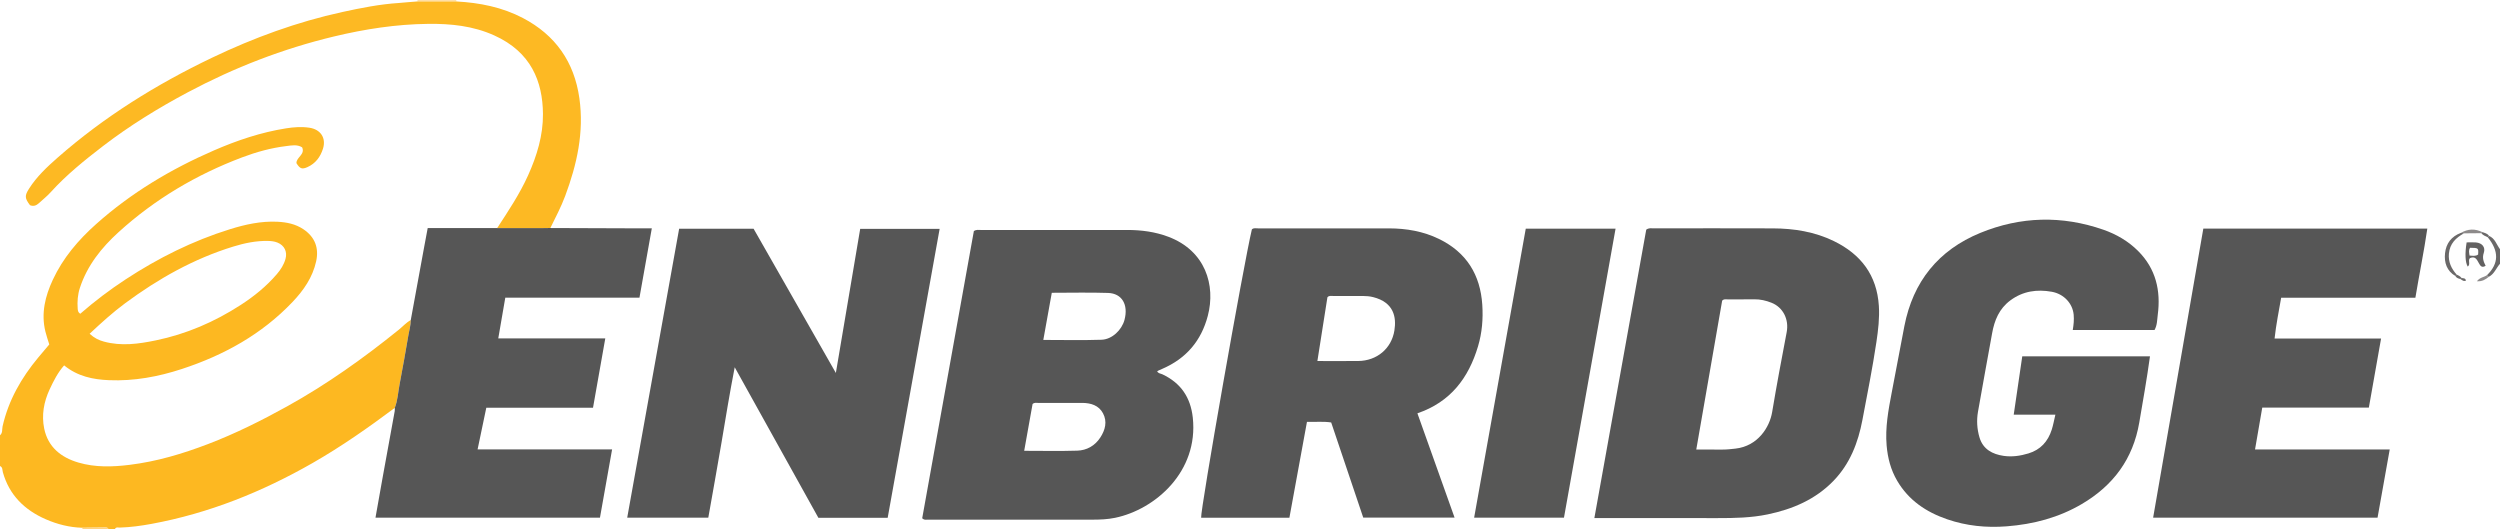 <?xml version="1.0" encoding="iso-8859-1"?>
<!-- Generator: Adobe Illustrator 27.0.0, SVG Export Plug-In . SVG Version: 6.00 Build 0)  -->
<svg version="1.1" id="Layer_1" xmlns="http://www.w3.org/2000/svg" xmlns:xlink="http://www.w3.org/1999/xlink" x="0px" y="0px"
	 viewBox="0 0 1545 327" style="enable-background:new 0 0 1545 327;" xml:space="preserve">
<g>
	<path style="fill:#FDB821;" d="M0,269c1.762-1.466,1.185-3.71,1.597-5.53c3.647-16.11,11.579-29.94,22.02-42.496
		c2.226-2.677,4.487-5.325,6.837-8.111c-0.822-2.7-1.769-5.339-2.424-8.048c-2.716-11.229-0.11-21.767,4.604-31.896
		c6.281-13.497,15.738-24.582,26.77-34.428c21.674-19.344,46.283-34.009,72.822-45.535c14.329-6.223,29.104-11.197,44.589-13.641
		c4.717-0.745,9.545-1.104,14.371-0.385c6.913,1.03,10.483,6.294,8.424,12.927c-1.59,5.121-4.637,9.212-9.669,11.449
		c-3.352,1.49-4.644,0.923-6.743-2.466c-0.142-3.685,5.538-5.291,3.507-9.79c-3.101-1.92-6.534-1.161-9.709-0.782
		c-9.417,1.124-18.534,3.649-27.399,6.998c-28.282,10.682-53.91,25.83-76.304,46.186c-10.558,9.597-19.37,20.572-23.921,34.445
		c-1.377,4.197-1.673,8.454-1.367,12.804c0.083,1.184,0.183,2.348,1.571,3.217c8.806-7.686,18.199-14.802,28.073-21.27
		c20.109-13.173,41.45-23.832,64.434-30.984c9.523-2.963,19.281-5.122,29.365-4.625c5.665,0.279,11.18,1.37,16.045,4.634
		c7.106,4.768,9.719,11.518,7.882,19.85c-2.195,9.956-7.804,17.957-14.608,25.11c-19.005,19.98-42.393,32.87-68.367,41.396
		c-14.623,4.8-29.607,7.561-45.046,6.926c-9.911-0.408-19.45-2.374-27.729-9.151c-3.914,4.44-6.494,9.568-8.932,14.774
		c-3.63,7.75-5.094,16.013-3.379,24.311c2.352,11.385,10.395,17.825,21.155,20.975c10.39,3.041,20.969,2.721,31.629,1.408
		c16.753-2.063,32.736-6.837,48.433-12.837c16.945-6.477,33.11-14.546,48.957-23.33c24.517-13.589,47.229-29.78,68.996-47.362
		c2.453-1.981,4.541-4.416,7.371-5.928c-0.009,3.148-0.9,6.16-1.438,9.224c-1.792,10.202-3.502,20.421-5.487,30.585
		c-0.942,4.823-1.12,9.814-2.969,14.452c-16.357,12.203-33.04,23.916-50.78,34.062c-31.137,17.809-64.015,31.046-99.389,37.586
		c-6.497,1.201-13.093,2.119-19.745,2.316c-1.054,0.031-2.399-0.505-3.046,0.959c-1.333,0-2.667,0-4,0
		c-0.324-0.966-1.106-1.033-1.952-1.022c-4.732,0.063-9.464,0.115-14.196,0.171c-7.883-0.21-15.447-2.134-22.577-5.249
		c-13.056-5.705-22.541-14.887-26.512-29.059C1.407,290.57,1.735,288.732,0,288C0,281.667,0,275.333,0,269z M55.392,206.253
		c2.902,2.699,5.678,3.988,8.781,4.839c10.761,2.949,21.464,1.458,32.035-0.719c18.889-3.89,36.333-11.426,52.532-21.897
		c8.3-5.366,15.889-11.524,22.34-19.041c2.408-2.806,4.366-5.854,5.366-9.459c1.229-4.432-0.7-8.327-4.951-10.057
		c-1.89-0.769-3.845-0.972-5.856-1.017c-7.397-0.165-14.544,1.343-21.535,3.495c-24.412,7.515-46.322,19.881-66.751,34.994
		C69.741,193.021,62.73,199.384,55.392,206.253z"/>
	<path style="fill:#6A6868;" d="M1537.007,170.01c7.323-7.181,7.45-14.764,0.392-23.409c0.265-0.27,0.531-0.54,0.796-0.81
		c3.754,1.504,4.649,5.38,6.806,8.209c0,3,0,6,0,9c-2.359,2.643-3.503,6.326-6.909,8.073
		C1537.507,170.944,1537.102,170.635,1537.007,170.01z"/>
	<path style="fill:#FFDFA6;" d="M257.936,0.897C258.025,0.602,258.046,0.304,258,0c8,0,16,0,24,0
		c-0.054,0.307-0.034,0.608,0.06,0.905C274.018,0.902,265.977,0.899,257.936,0.897z"/>
	<path style="fill:#FFD280;" d="M51,327c-0.001-0.292-0.05-0.576-0.147-0.851c4.732-0.056,9.464-0.108,14.196-0.171
		c0.846-0.011,1.628,0.056,1.952,1.022C61.667,327,56.333,327,51,327z"/>
	<path style="fill:#565656;" d="M569.919,320.296c10.618-59.029,21.301-118.414,31.928-177.494c1.628-1.035,2.997-0.676,4.295-0.677
		c30.159-0.021,60.318-0.031,90.477-0.006c8.693,0.007,17.182,1.096,25.418,4.2c22.915,8.635,29.355,29.921,24.39,48.858
		c-4.067,15.514-13.44,26.421-28.148,32.77c-0.762,0.329-1.525,0.659-2.279,1.006c-0.299,0.138-0.575,0.323-0.868,0.491
		c0.656,1.398,2.127,1.354,3.273,1.895c11.334,5.356,17.391,14.245,18.745,26.769c3.61,33.388-23.264,56.754-47.98,61.886
		c-4.621,0.959-9.248,1.14-13.891,1.148c-34.158,0.056-68.316,0.034-102.473,0.019C572.013,321.162,571.136,321.429,569.919,320.296
		z M632.95,278.603c11.253,0,22.03,0.244,32.789-0.097c5.895-0.187,10.9-3.011,14.211-8.054c3.062-4.664,4.482-9.879,1.691-15.069
		c-2.609-4.852-7.41-6.328-12.686-6.387c-0.333-0.004-0.665-0.001-0.998-0.001c-8.65,0-17.301-0.018-25.951,0.02
		c-1.281,0.006-2.677-0.427-3.876,0.663C636.427,259.188,634.713,268.757,632.95,278.603z M650.005,180.938
		c-1.755,9.759-3.469,19.286-5.241,29.137c12.413,0,24.202,0.284,35.968-0.112c6.521-0.22,12.569-6.039,14.219-12.324
		c2.458-9.357-1.532-16.318-10.167-16.607C673.33,180.649,661.852,180.938,650.005,180.938z"/>
	<path style="fill:#565656;" d="M548.588,319.988c-14.452,0-28.562,0-42.834,0c-17.045-30.667-34.059-61.279-51.7-93.021
		c-3.172,16.212-5.598,31.451-8.184,46.664c-2.611,15.362-5.391,30.696-8.138,46.275c-16.572,0-32.972,0-50.113,0
		c10.715-59.611,21.385-118.973,32.091-178.535c15.404,0,30.502,0,46.016,0c16.72,29.313,33.556,58.828,50.835,89.12
		c5.111-30.264,10.048-59.502,15.035-89.038c16.422,0,32.634,0,49.1,0C570.003,200.908,559.344,260.179,548.588,319.988z"/>
	<path style="fill:#565656;" d="M985.313,320.177c10.795-60.014,21.458-119.292,32.059-178.228c1.588-1.194,2.968-0.824,4.258-0.825
		c24.664-0.022,49.328-0.089,73.992,0.014c13.088,0.055,25.838,2.061,37.745,7.875c16.706,8.157,26.552,21.048,27.768,40.022
		c0.483,7.546-0.414,14.944-1.517,22.357c-2.396,16.1-5.609,32.052-8.628,48.039c-2.666,14.118-7.694,27.184-17.885,37.715
		c-11.166,11.54-25.257,17.521-40.675,20.742c-10.152,2.121-20.475,2.31-30.806,2.297c-23.331-0.03-46.661-0.009-69.992-0.009
		C989.822,320.177,988.014,320.177,985.313,320.177z M1048.292,277.828c6.013,0,11.147-0.02,16.282,0.008
		c2.668,0.014,5.292-0.298,7.943-0.594c13.87-1.546,21.117-13.258,22.664-22.523c2.76-16.529,5.859-33.004,8.998-49.467
		c1.485-7.792-2.163-15.307-9.417-18.169c-3.409-1.345-6.946-2.182-10.686-2.111c-5.495,0.104-10.993,0.011-16.489,0.039
		c-1.122,0.006-2.365-0.331-3.299,0.844C1059.014,216.17,1053.729,246.563,1048.292,277.828z"/>
	<path style="fill:#565656;" d="M875.958,255.426c7.694,21.59,15.262,42.827,22.964,64.441c-18.87,0-37.426,0-56.444,0
		c-6.528-19.378-13.129-38.973-19.804-58.786c-4.78-0.748-9.547-0.214-14.97-0.377c-3.631,19.818-7.23,39.465-10.856,59.261
		c-18.382,0-36.471,0-54.548,0c-0.533-4.71,26.259-156.804,31.361-178.202c1.099-1.054,2.503-0.635,3.783-0.636
		c26.983-0.023,53.967-0.058,80.95,0.006c10.74,0.026,21.157,1.781,30.923,6.544c16.977,8.28,25.517,22.086,26.738,40.708
		c0.571,8.702-0.142,17.298-2.64,25.657C907.575,233.582,896.431,248.45,875.958,255.426z M814.144,223.112
		c8.705,0,16.994,0.07,25.281-0.017c11.427-0.121,20.511-7.605,22.319-18.858c1.319-8.203-0.307-17.379-13.13-20.616
		c-2.147-0.542-4.262-0.685-6.407-0.706c-6.156-0.063-12.314-0.041-18.471-0.008c-1.113,0.006-2.353-0.368-3.394,0.816
		C818.332,196.499,816.298,209.42,814.144,223.112z"/>
	<path style="fill:#565656;" d="M1328.689,220.207c-1.934,14.063-4.321,27.464-6.614,40.885
		c-3.854,22.561-16.086,38.974-35.51,50.397c-14.301,8.411-29.868,12.492-46.363,13.781c-12.636,0.987-24.905-0.247-36.845-4.349
		c-12.949-4.449-23.83-11.716-30.917-23.831c-3.929-6.717-5.836-13.999-6.498-21.738c-0.949-11.102,1.064-21.868,3.126-32.656
		c2.618-13.696,5.173-27.403,7.825-41.092c5.349-27.607,21.098-47.088,46.968-57.683c24.895-10.195,50.442-10.857,75.99-1.964
		c8.081,2.813,15.423,7.072,21.517,13.171c10.981,10.987,14.094,24.505,12.125,39.462c-0.404,3.072-0.3,6.322-1.99,9.362
		c-16.654,0-33.4,0-50.534,0c0.548-3.312,0.858-6.335,0.561-9.496c-0.645-6.87-5.986-12.782-13.512-14.139
		c-9.108-1.642-17.842-0.44-25.607,5.324c-6.9,5.122-9.843,12.259-11.286,20.358c-2.884,16.181-5.938,32.332-8.74,48.526
		c-0.915,5.289-0.585,10.691,0.946,15.837c2.172,7.304,7.997,10.371,14.968,11.382c5.141,0.746,10.263,0.001,15.274-1.515
		c7.506-2.27,12.063-7.4,14.394-14.653c0.906-2.818,1.415-5.764,2.259-9.295c-8.642,0-16.851,0-25.749,0
		c1.818-12.421,3.538-24.174,5.28-36.075C1276.188,220.207,1302.292,220.207,1328.689,220.207z"/>
	<path style="fill:#565656;" d="M243.96,252.076c1.848-4.638,2.027-9.629,2.969-14.452c1.985-10.165,3.695-20.384,5.487-30.585
		c0.538-3.065,1.429-6.077,1.438-9.224c2.721-14.856,5.44-29.712,8.166-44.567c0.716-3.899,1.454-7.795,2.295-12.296
		c14.381,0,28.66,0,42.94,0c10.955-0.01,21.91-0.02,32.865-0.03c17.159,0.062,34.317,0.127,51.476,0.185
		c3.632,0.012,7.265,0.002,11.223,0.002c-2.589,14.532-5.086,28.549-7.633,42.852c-27.701,0-55.148,0-82.918,0
		c-1.446,8.391-2.846,16.507-4.337,25.155c21.984,0,43.711,0,66.137,0c-2.574,14.54-5.041,28.479-7.59,42.875
		c-22.034,0-43.94,0-65.947,0c-1.819,8.699-3.543,16.947-5.378,25.723c27.647,0,55.031,0,83.127,0
		c-2.558,14.387-5.01,28.176-7.503,42.193c-46.268,0-92.32,0-138.723,0c1.497-8.43,2.916-16.559,4.388-24.679
		c2.486-13.722,5.01-27.436,7.496-41.158C244.053,253.425,243.957,252.742,243.96,252.076z"/>
	<path style="fill:#565656;" d="M1476.848,277.775c-2.6,14.562-5.046,28.264-7.526,42.153c-46.205,0-92.101,0-138.687,0
		c10.369-59.711,20.687-119.132,31.021-178.647c46.212,0,91.981,0,138.429,0c-2.086,14.343-5.002,28.336-7.374,42.704
		c-27.771,0-55.214,0-82.95,0c-1.441,8.389-3.114,16.449-4.073,25.23c21.943,0,43.503,0,65.819,0
		c-2.586,14.609-5.056,28.566-7.555,42.689c-22,0-43.622,0-65.877,0c-1.468,8.51-2.916,16.901-4.463,25.87
		C1421.568,277.775,1448.973,277.775,1476.848,277.775z"/>
	<path style="fill:#575756;" d="M966.536,319.922c-18.485,0-36.721,0-55.52,0c10.661-59.669,21.286-119.139,31.907-178.589
		c18.617,0,36.705,0,55.497,0C987.763,201.021,977.168,260.369,966.536,319.922z"/>
	<path style="fill:#FDB923;" d="M340.119,140.921c-10.955,0.01-21.91,0.02-32.865,0.03c6.9-10.561,13.906-21.041,19.12-32.611
		c5.451-12.096,9.287-24.703,9.176-37.93c-0.168-20.03-7.313-38.251-30.147-48.539c-13.077-5.892-26.783-7.282-40.871-7.12
		c-19.696,0.226-38.982,3.201-58.102,7.783c-31.648,7.584-61.719,19.257-90.396,34.527C97.675,66.838,79.965,77.744,63.46,90.423
		c-11.337,8.709-22.49,17.706-32.145,28.376c-2.224,2.458-4.862,4.542-7.31,6.798c-1.595,1.47-3.378,2.08-5.472,1.207
		c-3.267-4.335-3.375-5.819-0.566-10.234c4.706-7.395,11.04-13.348,17.538-19.056c28.807-25.307,61.054-45.35,95.566-61.858
		c25.822-12.351,52.57-22.134,80.567-28.246c11.501-2.511,23.059-4.803,34.872-5.568c3.802-0.246,7.605-0.758,11.425-0.945
		c8.041,0.003,16.082,0.006,24.124,0.009c14.378,0.771,28.316,3.528,41.149,10.259c20.055,10.518,31.69,27.092,34.858,49.601
		c2.953,20.981-1.519,40.839-8.777,60.317C346.738,127.933,343.315,134.373,340.119,140.921z"/>
	<path style="fill:#636161;" d="M1524.376,149.797c1.865,0,3.833-0.14,5.773,0.03c3.768,0.329,6.032,2.924,4.826,6.477
		c-1.052,3.098-0.145,5.435,1.148,7.955c-2.467,1.562-3.315-0.101-4.259-1.749c-1.147-2.005-2.107-4.436-5.422-2.991
		c-1.448,1.309,0.532,3.832-1.381,5.246C1523.524,162.252,1523.245,156.711,1524.376,149.797z M1526.514,153.132
		c-1.02,1.457-0.589,3.003-0.333,4.808c1.959,0.107,3.71,0.511,5.302-0.632C1531.756,153.25,1531.689,153.194,1526.514,153.132z"/>
	<path style="fill:#6A6868;" d="M1517.431,170.596c-5.36-3.232-7.01-8.285-6.398-14.097c0.643-6.104,3.967-10.421,9.834-12.6
		c0.608,0.101,1.215,0.202,1.823,0.303c-4.986,2.767-8.704,6.365-9.262,12.52c-0.471,5.199,1.54,9.299,4.814,13.02
		C1517.972,170.028,1517.701,170.312,1517.431,170.596z"/>
	<path style="fill:#8D8A8A;" d="M1522.69,144.203c-0.608-0.101-1.215-0.202-1.823-0.303c4.332-2.518,8.745-2.671,13.238-0.45
		c-0.214,0.219-0.429,0.439-0.643,0.658C1529.872,144.139,1526.281,144.171,1522.69,144.203z"/>
	<path style="fill:#8D8A8A;" d="M1537.007,170.01c0.096,0.625,0.501,0.935,1.084,1.063c-1.971,1.6-4.022,2.981-7.365,2.743
		C1532.579,171.339,1535.214,171.351,1537.007,170.01z"/>
	<path style="fill:#6A6868;" d="M1534.106,143.449c1.494,0.552,3.153,0.816,4.089,2.342c-0.265,0.27-0.531,0.54-0.796,0.81
		c-1.409-0.679-2.927-1.185-3.936-2.494C1533.677,143.888,1533.891,143.668,1534.106,143.449z"/>
	<path style="fill:#6A6868;" d="M1520.564,172.464c-1.223-0.322-2.452-0.635-3.133-1.868c0.27-0.284,0.541-0.569,0.811-0.853
		c1.146,0.445,2.197,1.028,2.968,2.023C1520.994,171.997,1520.778,172.23,1520.564,172.464z"/>
	<path style="fill:#6A6868;" d="M1521.21,171.766c0.982,0.338,2.415-0.144,2.749,1.656c-1.43,0.669-2.372-0.317-3.395-0.958
		C1520.778,172.23,1520.994,171.997,1521.21,171.766z"/>
</g>
</svg>
